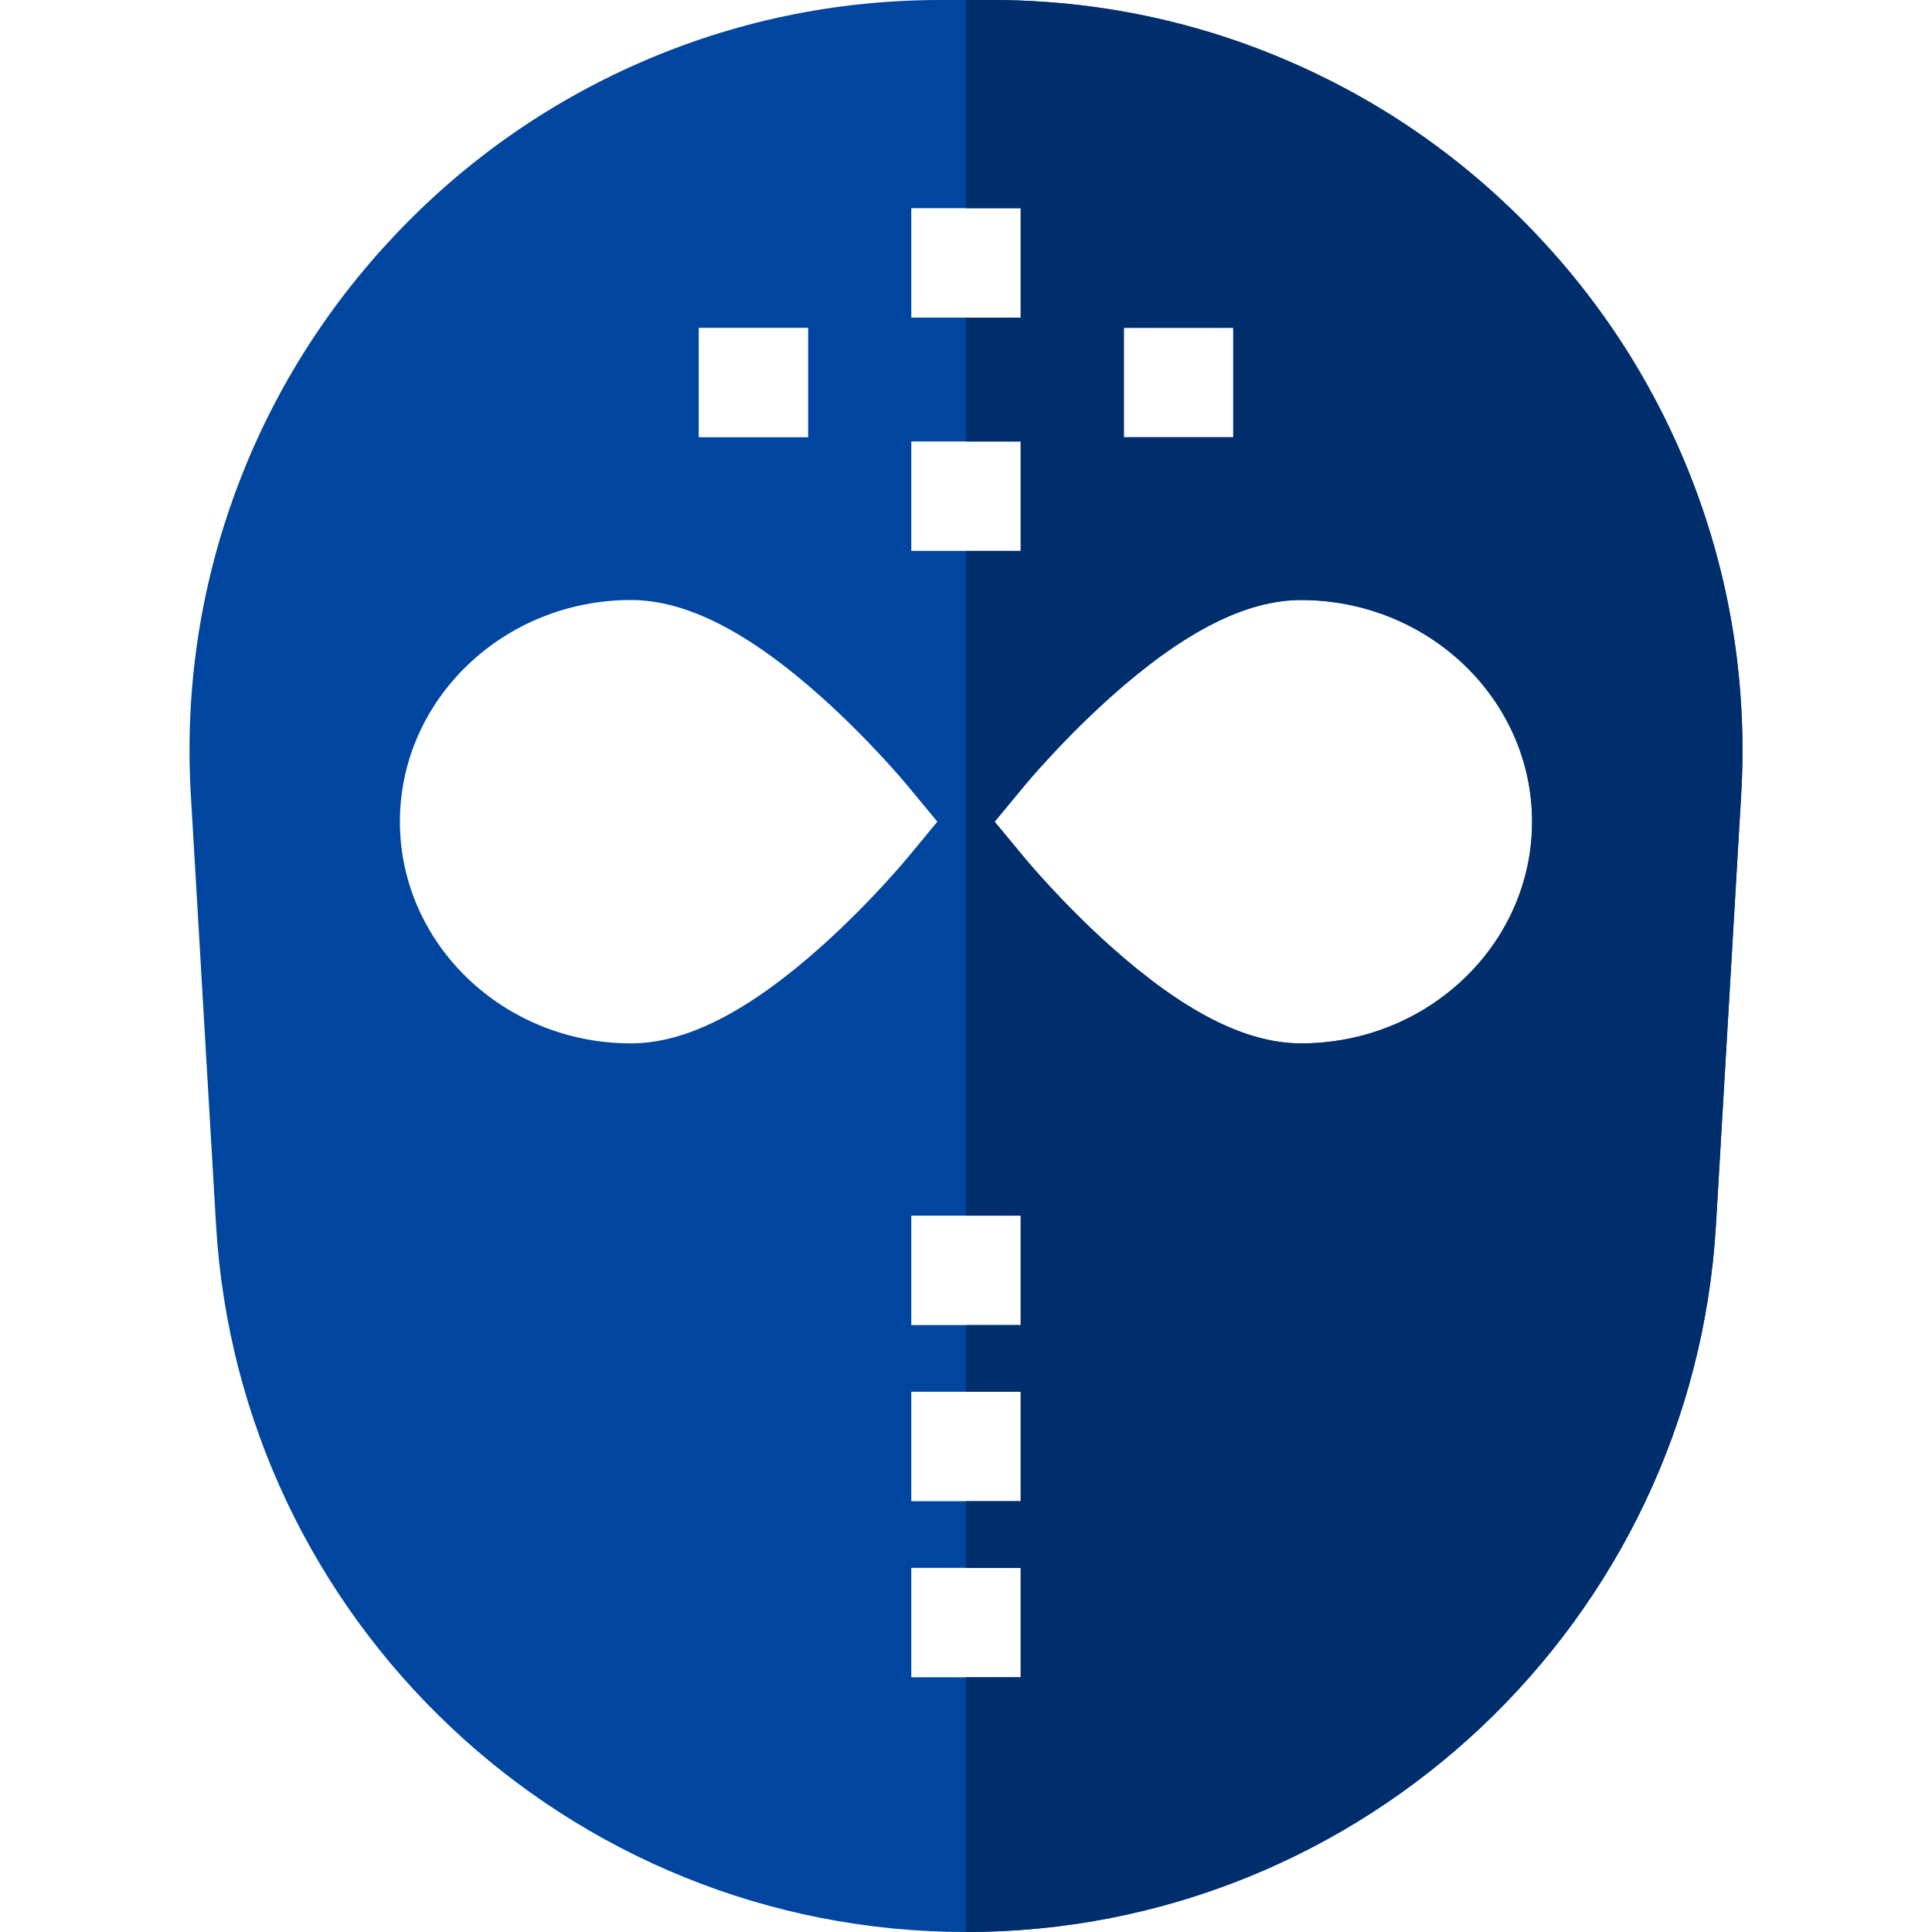 <?xml version="1.0" encoding="iso-8859-1"?>
<!-- Generator: Adobe Illustrator 19.0.0, SVG Export Plug-In . SVG Version: 6.00 Build 0)  -->
<svg version="1.1" id="Capa_1" xmlns="http://www.w3.org/2000/svg" xmlns:xlink="http://www.w3.org/1999/xlink" x="0px" y="0px"
	 viewBox="0 0 512 512" style="enable-background:new 0 0 512 512;" xml:space="preserve">
<path style="fill:#00459F;" d="M449.3,129.57c-9.33-25-23.39-47.57-41.78-67.07c-18.4-19.51-40.11-34.87-64.52-45.64
	C317.65,5.67,290.63,0,262.67,0h-13.34C221.37,0,194.35,5.67,169,16.86c-24.41,10.77-46.12,26.13-64.52,45.64
	C86.09,82,72.03,104.57,62.7,129.57c-9.68,25.96-13.76,53.27-12.12,81.18l6.67,113.81C63.41,429.67,150.71,512,256,512
	s192.59-82.33,198.75-187.44l6.67-113.81C463.06,182.84,458.98,155.53,449.3,129.57z M297.83,86.88h29v29h-29V86.88z M241.5,55.17
	h29v29h-29V55.17z M241.5,117h29v29h-29V117z M185.17,86.88h29v29h-29V86.88z M217.66,250.82c-19.34,17.28-35.84,25.69-50.44,25.69
	c-33.77,0-61.24-26.36-61.24-58.75c0-32.4,27.47-58.75,61.24-58.75c14.6,0,31.1,8.4,50.44,25.69c12.93,11.56,22.44,23.02,22.84,23.5
	l7.91,9.56l-7.91,9.56C240.1,227.8,230.59,239.26,217.66,250.82z M270.5,444.5h-29v-29h29V444.5z M270.5,397.83h-29v-29h29V397.83z
	 M270.5,351.17h-29v-29h29V351.17z M344.78,276.51c-14.6,0-31.1-8.41-50.44-25.69c-12.93-11.56-22.44-23.02-22.84-23.5l-7.91-9.56
	l7.91-9.56c0.4-0.48,9.91-11.94,22.84-23.5c19.34-17.29,35.84-25.69,50.44-25.69c33.77,0,61.24,26.35,61.24,58.75
	C406.02,250.15,378.55,276.51,344.78,276.51z"/>
<path style="fill:#002D6B;" d="M449.3,129.57c-9.33-25-23.39-47.57-41.78-67.07c-18.4-19.51-40.11-34.87-64.52-45.64
	C317.65,5.67,290.63,0,262.67,0H256v55.17h14.5v29H256V117h14.5v29H256v176.17h14.5v29H256v17.66h14.5v29H256v17.67h14.5v29H256V512
	c105.29,0,192.59-82.33,198.75-187.44l6.67-113.81C463.06,182.84,458.98,155.53,449.3,129.57z M297.83,86.88h29v29h-29V86.88z
	 M344.78,276.51c-14.6,0-31.1-8.41-50.44-25.69c-12.93-11.56-22.44-23.02-22.84-23.5l-7.91-9.56l7.91-9.56
	c0.4-0.48,9.91-11.94,22.84-23.5c19.34-17.29,35.84-25.69,50.44-25.69c33.77,0,61.24,26.35,61.24,58.75
	C406.02,250.15,378.55,276.51,344.78,276.51z"/>
<g>
</g>
<g>
</g>
<g>
</g>
<g>
</g>
<g>
</g>
<g>
</g>
<g>
</g>
<g>
</g>
<g>
</g>
<g>
</g>
<g>
</g>
<g>
</g>
<g>
</g>
<g>
</g>
<g>
</g>
</svg>
